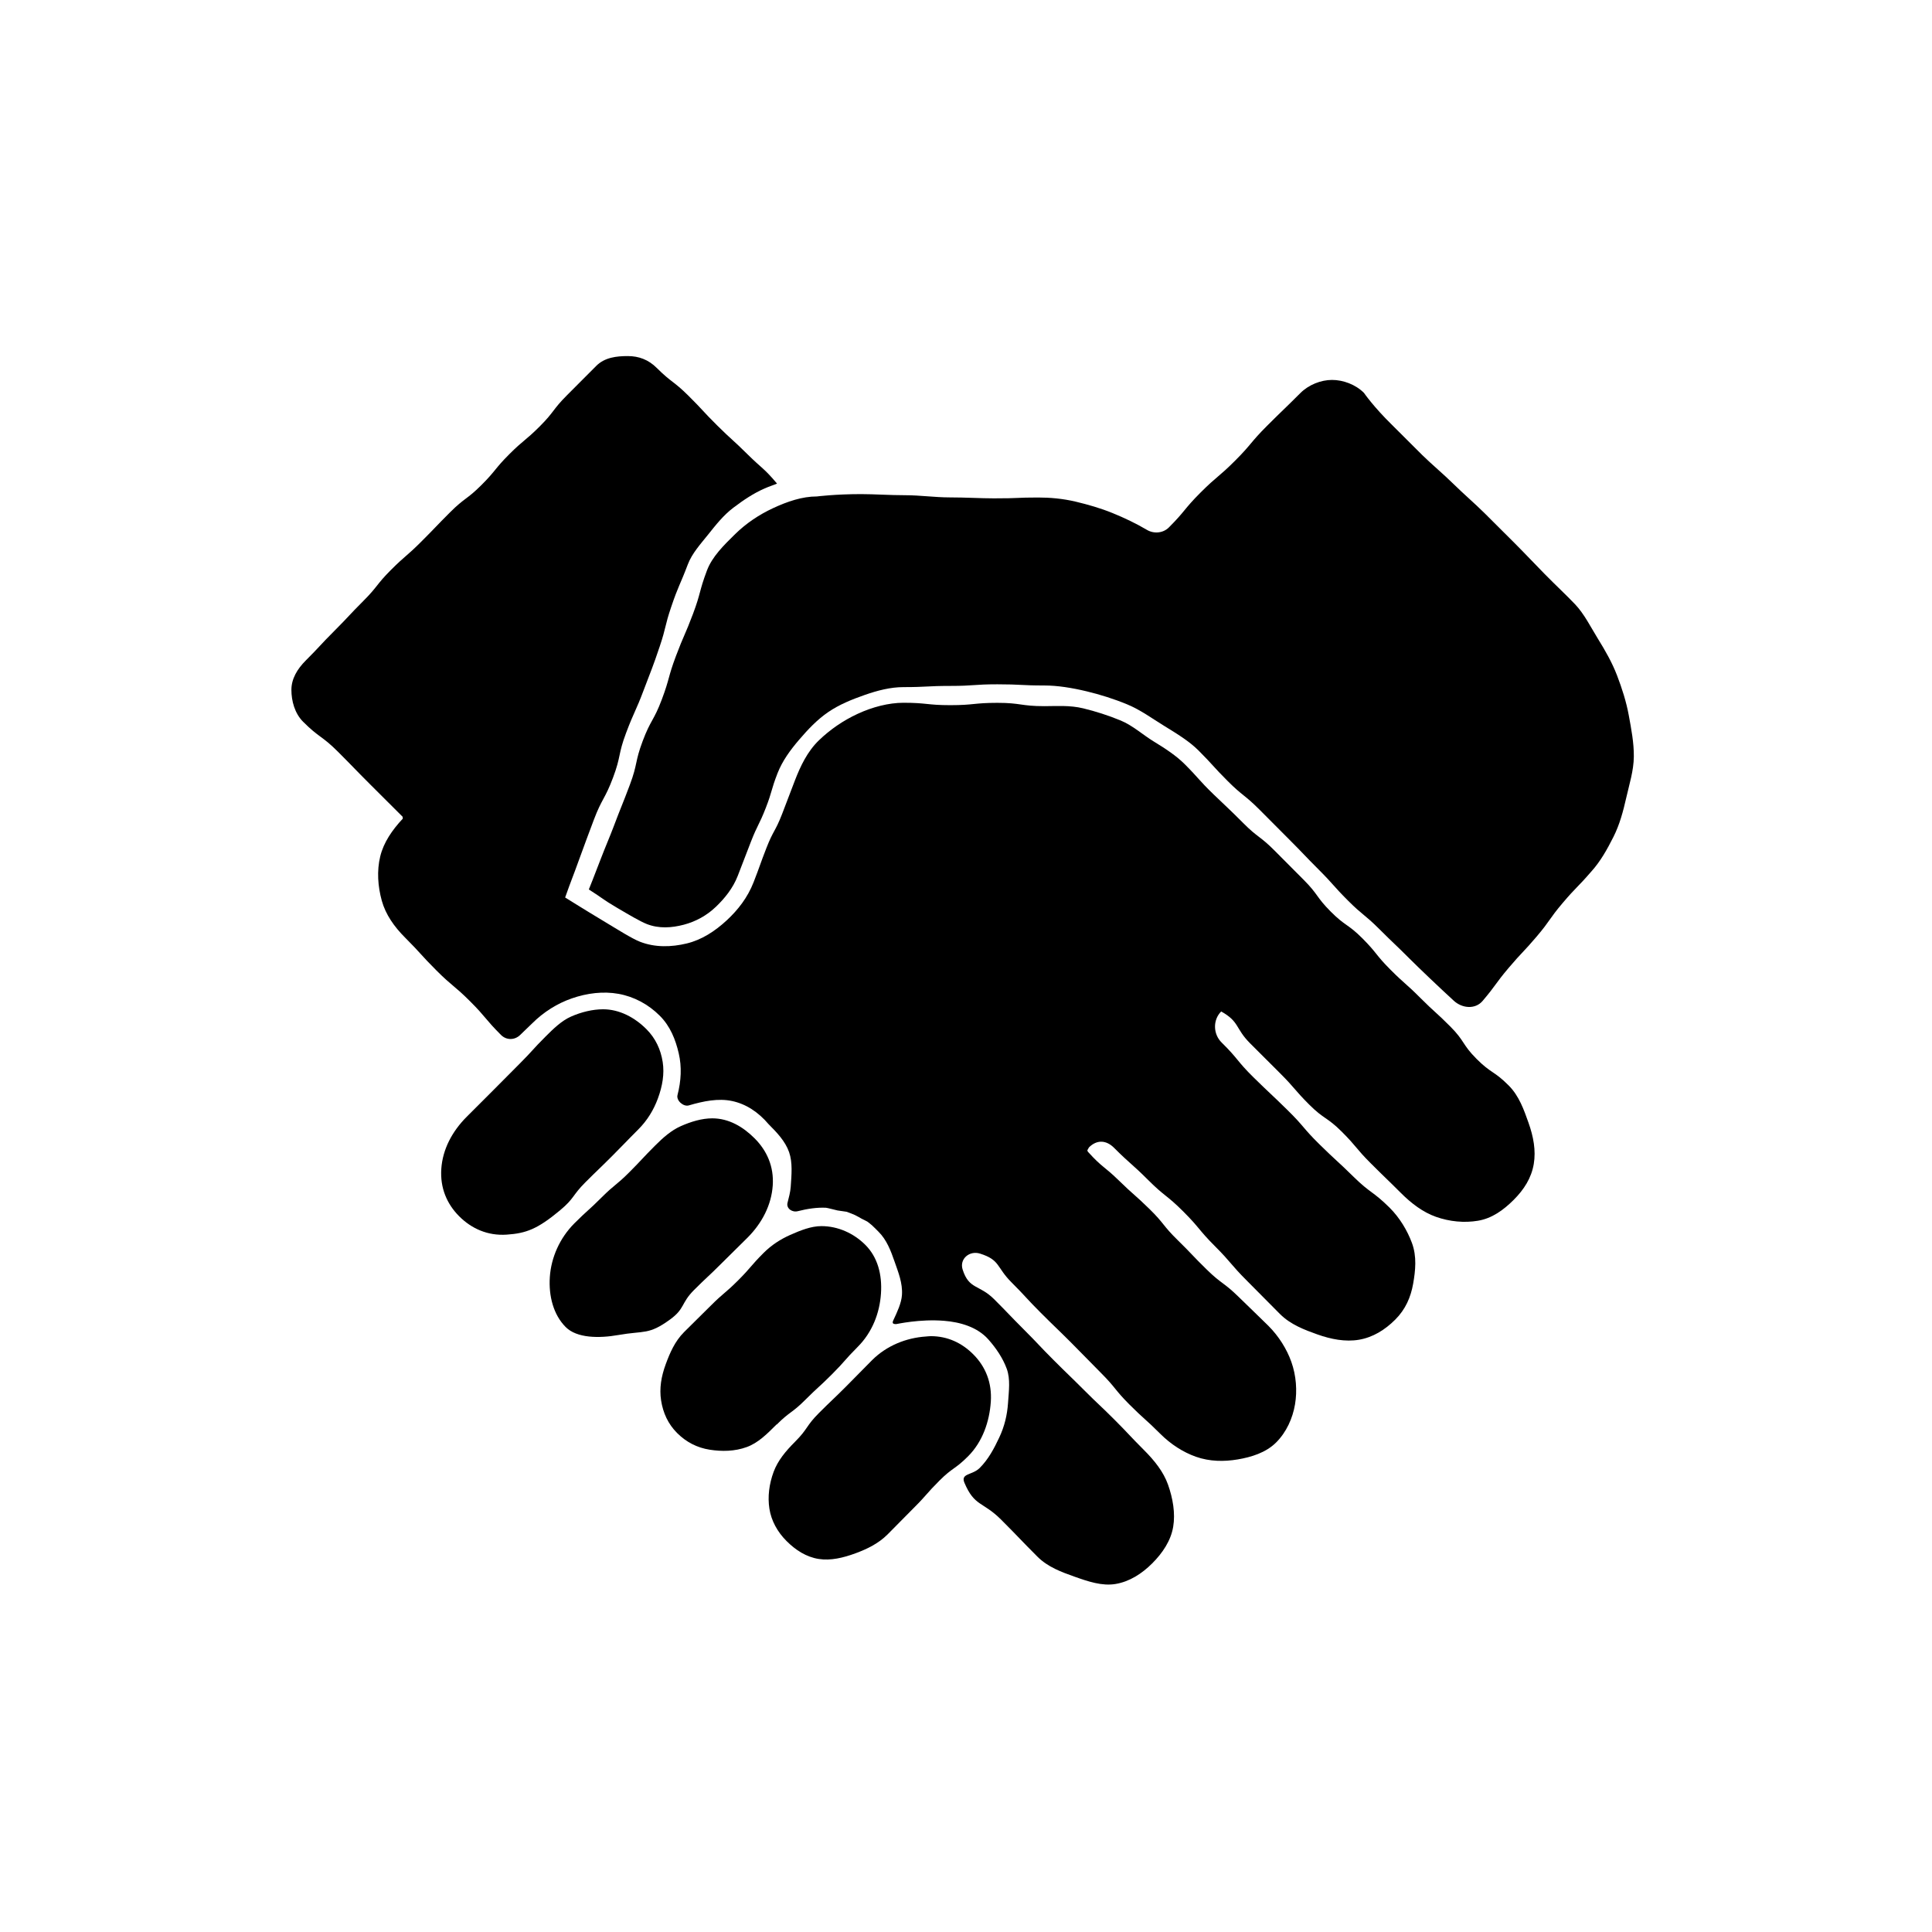 <svg width="240" height="240" viewBox="0 0 240 240" fill="none" xmlns="http://www.w3.org/2000/svg">
  <path d="M195.638 75.042C194.604 73.951 193.278 72.724 191.882 71.304C190.72 70.122 189.498 68.818 188.189 67.507C186.969 66.284 185.706 65.027 184.438 63.767C183.173 62.513 181.811 61.356 180.575 60.138C179.264 58.847 177.878 57.707 176.687 56.538C175.286 55.164 174.035 53.871 172.935 52.796C170.631 50.547 169.435 48.804 169.435 48.804C168.391 47.76 166.849 47.196 165.471 47.196C164.093 47.196 162.578 47.787 161.533 48.831C159.469 50.896 159.435 50.86 157.371 52.924C155.306 54.989 155.489 55.169 153.424 57.231C151.36 59.296 151.193 59.129 149.131 61.193C147.066 63.258 147.264 63.456 145.202 65.52C144.486 66.236 143.342 66.336 142.471 65.82C141.144 65.033 139.686 64.338 138.195 63.731C136.7 63.122 135.151 62.682 133.655 62.324C131.995 61.927 130.402 61.802 128.96 61.802C126.211 61.802 126.693 61.909 123.464 61.907C121.824 61.907 119.935 61.789 117.969 61.789C116.158 61.789 114.282 61.518 112.471 61.518C110.504 61.518 108.613 61.38 106.973 61.38C103.744 61.38 101.478 61.671 101.478 61.671C99.651 61.671 97.815 62.293 96.009 63.136C94.284 63.94 92.693 65.009 91.333 66.338C89.906 67.733 88.46 69.16 87.818 70.871C86.822 73.52 87.08 73.616 86.084 76.264C85.089 78.913 84.958 78.864 83.962 81.511C82.966 84.16 83.207 84.249 82.211 86.898C81.215 89.547 80.833 89.402 79.838 92.051C78.842 94.7 79.235 94.849 78.24 97.498C77.244 100.147 77.189 100.127 76.193 102.776C75.784 103.86 75.16 105.304 74.635 106.68C73.849 108.751 73.147 110.491 73.147 110.491C74.92 111.616 74.818 111.691 76.669 112.778C78.073 113.602 79.529 114.469 80.358 114.791C81.849 115.373 83.435 115.269 84.951 114.869C86.404 114.484 87.787 113.749 88.958 112.62C90.031 111.587 91.044 110.344 91.642 108.813C92.471 106.687 92.455 106.682 93.284 104.556C94.113 102.429 94.295 102.5 95.124 100.373C95.953 98.247 95.762 98.173 96.591 96.047C97.18 94.538 98.155 93.193 99.275 91.887C100.346 90.638 101.491 89.411 102.882 88.46C104.273 87.509 105.831 86.887 107.384 86.342C109.009 85.773 110.615 85.356 112.235 85.356C115.151 85.356 115.151 85.207 118.069 85.207C120.986 85.207 120.984 85.007 123.902 85.007C126.82 85.007 126.818 85.153 129.735 85.153C131.355 85.153 133.158 85.442 134.989 85.88C136.655 86.28 138.382 86.82 140.033 87.504C141.686 88.189 143.142 89.267 144.602 90.162C146.206 91.147 147.733 92.078 148.878 93.222C150.738 95.082 150.651 95.171 152.513 97.031C154.375 98.893 154.573 98.693 156.435 100.553C157.675 101.793 158.913 103.036 160.149 104.282C162.011 106.144 161.971 106.182 163.833 108.044C165.695 109.907 165.589 110.011 167.451 111.873C169.313 113.736 169.489 113.56 171.351 115.42C173.213 117.282 173.255 117.24 175.115 119.102C176.28 120.267 178.809 122.678 180.602 124.32C181.642 125.273 183.264 125.413 184.178 124.336C185.871 122.34 185.729 122.218 187.422 120.222C189.115 118.227 189.218 118.311 190.911 116.316C192.604 114.318 192.426 114.169 194.122 112.171C195.815 110.173 195.938 110.278 197.649 108.296C198.826 107.002 199.66 105.484 200.433 103.951C201.206 102.416 201.64 100.771 202.024 99.076C202.402 97.407 202.942 95.738 202.96 93.993C202.978 92.28 202.646 90.562 202.331 88.851C202.02 87.16 201.495 85.524 200.875 83.904C200.258 82.293 199.409 80.816 198.5 79.349C197.591 77.88 196.826 76.296 195.64 75.04L195.638 75.042Z" fill="currentColor"/>
  <path d="M123.082 174.131C123.242 171.767 122.431 169.767 120.902 168.238C119.509 166.844 117.742 165.982 115.625 165.982C115.42 165.982 115.216 166.013 115.007 166.027C112.585 166.191 110.149 167.147 108.322 168.973C106.682 170.613 106.702 170.636 105.062 172.276C103.422 173.916 103.382 173.88 101.74 175.522C100.098 177.164 100.398 177.464 98.756 179.107C97.596 180.267 96.618 181.442 96.102 182.84C95.54 184.367 95.347 185.931 95.578 187.418C95.809 188.904 96.573 190.3 97.707 191.433C98.84 192.564 100.158 193.418 101.707 193.66C103.194 193.891 104.745 193.518 106.269 192.958C107.667 192.442 109.098 191.771 110.258 190.611C111.898 188.971 111.88 188.951 113.522 187.311C115.165 185.671 115.062 185.567 116.705 183.924C118.347 182.282 118.616 182.551 120.256 180.909C122.082 179.082 122.918 176.553 123.082 174.131Z" fill="currentColor"/>
  <path d="M96.484 176.967C98.124 175.327 98.364 175.564 100.004 173.924C101.646 172.282 101.715 172.353 103.357 170.711C104.999 169.069 104.895 168.967 106.537 167.324C108.364 165.498 109.273 163.113 109.437 160.691C109.597 158.327 109.024 156.171 107.495 154.642C106.048 153.196 104.084 152.313 102.044 152.313C100.748 152.313 99.433 152.844 98.162 153.407C96.984 153.929 95.848 154.651 94.857 155.642C93.217 157.282 93.337 157.404 91.697 159.047C90.055 160.689 89.926 160.56 88.284 162.202C86.641 163.844 86.626 163.829 84.984 165.471C83.824 166.631 83.215 168.069 82.699 169.469C82.137 170.996 81.893 172.482 82.124 173.969C82.366 175.518 82.988 176.889 84.119 178.02C85.253 179.153 86.61 179.844 88.159 180.087C89.646 180.318 91.257 180.313 92.784 179.751C94.181 179.236 95.275 178.142 96.437 176.982C96.51 176.884 96.481 176.971 96.481 176.971L96.484 176.967Z" fill="currentColor"/>
  <path d="M83.242 163.909C85.115 162.54 84.569 161.898 86.209 160.256C87.851 158.613 87.904 158.667 89.547 157.024C91.189 155.382 91.207 155.4 92.849 153.758C94.676 151.931 95.829 149.682 95.993 147.26C96.153 144.896 95.262 142.931 93.733 141.402C92.287 139.956 90.522 138.924 88.482 138.924C87.187 138.924 85.84 139.331 84.567 139.896C83.389 140.418 82.38 141.309 81.389 142.3C79.749 143.94 79.8 143.993 78.16 145.636C76.518 147.278 76.362 147.122 74.72 148.762C73.078 150.404 72.998 150.322 71.356 151.964C69.529 153.791 68.467 156.209 68.302 158.629C68.142 160.993 68.749 163.329 70.278 164.858C71.653 166.233 74.391 166.267 76.813 165.84C80.049 165.271 80.571 165.86 83.242 163.907V163.909Z" fill="currentColor"/>
  <path d="M69.584 150.336C71.367 148.851 71.067 148.524 72.707 146.882C74.349 145.24 74.378 145.269 76.02 143.627C77.662 141.985 77.635 141.958 79.278 140.316C80.438 139.156 81.211 137.849 81.727 136.451C82.289 134.925 82.553 133.409 82.322 131.922C82.08 130.373 81.429 128.973 80.295 127.84C78.849 126.396 76.958 125.376 74.918 125.376C73.622 125.376 72.198 125.722 70.927 126.287C69.749 126.809 68.74 127.796 67.749 128.787C66.109 130.427 66.184 130.505 64.542 132.145C62.9 133.787 62.911 133.798 61.269 135.438C60.174 136.533 59.079 137.627 57.984 138.722C56.158 140.549 54.984 142.778 54.82 145.2C54.66 147.565 55.515 149.564 57.044 151.093C58.573 152.622 60.578 153.529 62.94 153.371C65.362 153.207 66.764 152.687 69.584 150.338V150.336Z" fill="currentColor"/>
  <path d="M147.173 94.931C146.137 93.895 144.795 93.004 143.31 92.102C141.975 91.289 140.721 90.127 139.206 89.5C137.69 88.873 136.09 88.364 134.573 87.996C132.886 87.584 131.199 87.722 129.733 87.722C126.817 87.722 126.817 87.309 123.899 87.309C120.984 87.309 120.984 87.598 118.066 87.598C115.148 87.598 115.15 87.3 112.233 87.3C110.401 87.3 108.373 87.827 106.553 88.669C104.733 89.511 103.11 90.635 101.735 91.96C100.288 93.351 99.43 95.193 98.766 96.9C97.937 99.027 97.966 99.038 97.137 101.164C96.308 103.291 96.046 103.189 95.217 105.315C94.388 107.442 94.444 107.464 93.615 109.591C92.868 111.507 91.668 113.035 90.295 114.311C88.81 115.689 87.161 116.753 85.31 117.2C83.412 117.658 81.379 117.72 79.501 116.987C78.486 116.591 76.677 115.438 74.91 114.378C72.606 112.995 70.204 111.489 70.204 111.489C71.059 109.073 71.053 109.238 71.975 106.678C72.575 105.015 73.244 103.235 73.757 101.869C74.773 99.169 75.137 99.307 76.15 96.607C77.166 93.907 76.757 93.753 77.773 91.053C78.788 88.353 78.953 88.415 79.966 85.716C80.981 83.016 81.033 83.038 81.953 80.304C82.766 77.887 82.557 77.822 83.375 75.407C84.281 72.727 84.433 72.778 85.437 70.131C85.959 68.74 87.015 67.598 87.99 66.376C88.926 65.202 89.866 64.007 91.093 63.075C92.31 62.151 93.593 61.284 94.979 60.68C95.635 60.387 96.084 60.269 96.526 60.073C94.859 58.096 94.688 58.244 92.85 56.424C91.013 54.602 90.937 54.678 89.099 52.858C87.261 51.035 87.337 50.958 85.499 49.138C83.661 47.316 83.435 47.544 81.599 45.72C80.555 44.675 79.357 44.233 77.979 44.233C76.601 44.233 75.126 44.395 74.081 45.44C72.87 46.652 71.659 47.865 70.45 49.08C68.632 50.898 68.875 51.14 67.057 52.958C65.239 54.776 65.077 54.613 63.259 56.431C61.441 58.249 61.626 58.433 59.808 60.251C57.99 62.069 57.735 61.813 55.917 63.631C54.099 65.449 54.135 65.484 52.317 67.3C50.499 69.118 50.373 68.991 48.555 70.809C46.737 72.627 46.948 72.84 45.13 74.658C43.313 76.475 43.37 76.533 41.553 78.353C39.735 80.171 39.797 80.236 37.979 82.053C36.935 83.098 36.199 84.318 36.199 85.695C36.199 87.073 36.61 88.615 37.655 89.66C39.668 91.673 39.97 91.371 41.984 93.384C43.997 95.398 43.97 95.427 45.984 97.44C47.326 98.782 48.67 100.123 50.017 101.462C50.037 101.482 50.017 101.678 50.037 101.695C48.735 103.084 47.655 104.642 47.233 106.389C46.799 108.178 46.935 110.104 47.426 111.882C47.904 113.609 48.966 115.115 50.317 116.467C52.319 118.469 52.224 118.564 54.226 120.564C56.228 122.567 56.401 122.391 58.404 124.393C60.406 126.396 60.237 126.564 62.237 128.567C62.915 129.244 63.955 129.229 64.633 128.551C65.35 127.833 65.377 127.858 66.097 127.14C67.55 125.687 69.252 124.644 71.024 124.027C72.937 123.36 74.955 123.122 76.828 123.458C78.75 123.802 80.533 124.751 81.959 126.178C83.257 127.475 83.915 129.122 84.315 130.849C84.708 132.544 84.615 134.262 84.161 136.04C83.99 136.713 84.897 137.513 85.566 137.318C87.379 136.787 89.21 136.407 90.941 136.773C92.65 137.135 94.181 138.122 95.481 139.655C96.501 140.675 97.552 141.771 98.024 143.122C98.475 144.422 98.328 145.929 98.228 147.415C98.181 148.102 97.993 148.749 97.828 149.418C97.653 150.118 98.406 150.638 99.106 150.458C100.25 150.164 101.464 149.976 102.599 150.031C102.779 150.04 103.844 150.329 104.03 150.364C104.126 150.382 105.155 150.524 105.184 150.533C105.457 150.616 106.15 150.915 106.228 150.949C106.413 151.029 106.95 151.342 107.039 151.393C107.201 151.482 107.653 151.689 107.741 151.749C107.906 151.86 108.141 152.069 108.299 152.191C108.373 152.249 108.926 152.802 109.135 153.011C110.155 154.031 110.659 155.369 111.128 156.722C111.579 158.022 112.144 159.387 112.044 160.871C111.975 161.889 111.439 163.011 110.975 164.002C110.799 164.378 110.913 164.484 111.328 164.484C111.397 164.484 114.264 163.827 117.286 164.076C119.248 164.235 121.395 164.829 122.775 166.387C123.728 167.46 124.575 168.704 125.061 170.033C125.533 171.324 125.321 172.789 125.221 174.28C125.119 175.784 124.779 177.2 124.128 178.578C123.495 179.92 122.797 181.262 121.704 182.355C120.781 183.278 119.297 182.995 119.806 184.198C121.061 187.164 122.081 186.498 124.359 188.773C126.637 191.051 126.595 191.093 128.87 193.371C130.175 194.675 131.866 195.284 133.453 195.849C135.17 196.46 136.904 197.049 138.584 196.767C140.321 196.475 141.857 195.482 143.133 194.207C144.408 192.931 145.446 191.402 145.737 189.664C146.019 187.984 145.701 186.131 145.09 184.413C144.526 182.827 143.415 181.436 142.11 180.131C140.244 178.264 140.297 178.211 138.43 176.344C136.564 174.478 136.513 174.529 134.648 172.662C132.781 170.795 132.753 170.824 130.886 168.955C129.019 167.089 129.068 167.038 127.201 165.171C125.335 163.304 125.37 163.269 123.504 161.402C121.637 159.535 120.375 160.215 119.579 157.698C119.166 156.389 120.433 155.313 121.744 155.727C124.261 156.52 123.764 157.409 125.63 159.275C127.497 161.142 127.424 161.215 129.29 163.08C131.157 164.947 131.188 164.915 133.055 166.782C134.921 168.649 134.895 168.675 136.761 170.544C138.628 172.411 138.435 172.604 140.301 174.473C142.168 176.34 142.264 176.244 144.133 178.111C145.437 179.415 146.961 180.393 148.548 180.958C150.266 181.569 152.068 181.578 153.748 181.296C155.428 181.013 157.253 180.462 158.528 179.187C159.804 177.911 160.581 176.184 160.873 174.447C161.155 172.767 161.024 170.887 160.413 169.169C159.848 167.582 158.859 165.993 157.555 164.689C155.71 162.875 155.695 162.891 153.846 161.082C151.997 159.273 151.757 159.52 149.908 157.711C148.059 155.902 148.121 155.838 146.273 154.029C144.424 152.22 144.641 151.998 142.793 150.187C140.944 148.378 140.855 148.469 139.004 146.66C137.155 144.851 136.941 145.058 135.204 143.14C134.961 142.871 135.126 142.862 135.275 142.533C136.248 141.56 137.413 141.609 138.388 142.582C140.45 144.644 140.57 144.527 142.633 146.589C144.697 148.653 144.921 148.427 146.986 150.491C149.05 152.555 148.864 152.742 150.926 154.807C152.99 156.871 152.83 157.029 154.895 159.093C156.959 161.158 156.944 161.173 159.008 163.238C160.313 164.542 162.053 165.198 163.637 165.762C165.355 166.373 167.126 166.711 168.804 166.429C170.541 166.138 172.048 165.202 173.326 163.924C174.597 162.653 175.248 161.151 175.544 159.482C175.833 157.842 176.021 156.082 175.395 154.4C174.828 152.88 173.906 151.307 172.613 150.013C170.533 147.96 170.246 148.249 168.161 146.2C166.075 144.149 166.008 144.218 163.924 142.167C161.837 140.115 162.015 139.935 159.928 137.887C157.841 135.835 157.799 135.88 155.713 133.829C153.626 131.778 153.844 131.558 151.757 129.507C150.693 128.462 150.646 126.7 151.699 125.647C154.004 126.935 153.428 127.742 155.295 129.609C156.539 130.853 157.784 132.096 159.03 133.338C160.897 135.204 160.761 135.34 162.628 137.209C164.495 139.075 164.835 138.738 166.701 140.604C168.568 142.471 168.406 142.635 170.273 144.502C172.139 146.369 172.17 146.34 174.037 148.207C175.341 149.511 176.779 150.589 178.366 151.153C180.084 151.764 181.921 151.927 183.601 151.644C185.339 151.353 186.761 150.324 188.039 149.049C189.315 147.773 190.239 146.331 190.53 144.593C190.813 142.913 190.488 141.191 189.877 139.471C189.313 137.884 188.715 136.142 187.41 134.838C185.593 133.013 185.241 133.364 183.424 131.54C181.606 129.715 181.981 129.342 180.164 127.518C178.348 125.693 178.255 125.784 176.437 123.96C174.621 122.135 174.508 122.247 172.693 120.422C170.875 118.598 171.07 118.402 169.255 116.578C167.437 114.753 167.121 115.067 165.306 113.24C163.49 111.415 163.775 111.131 161.959 109.307C160.144 107.482 160.141 107.482 158.324 105.655C156.506 103.829 156.259 104.075 154.444 102.249C152.626 100.422 152.595 100.46 150.744 98.669C148.89 96.876 148.999 96.764 147.181 94.938L147.173 94.931Z" fill="currentColor"/>
</svg>
